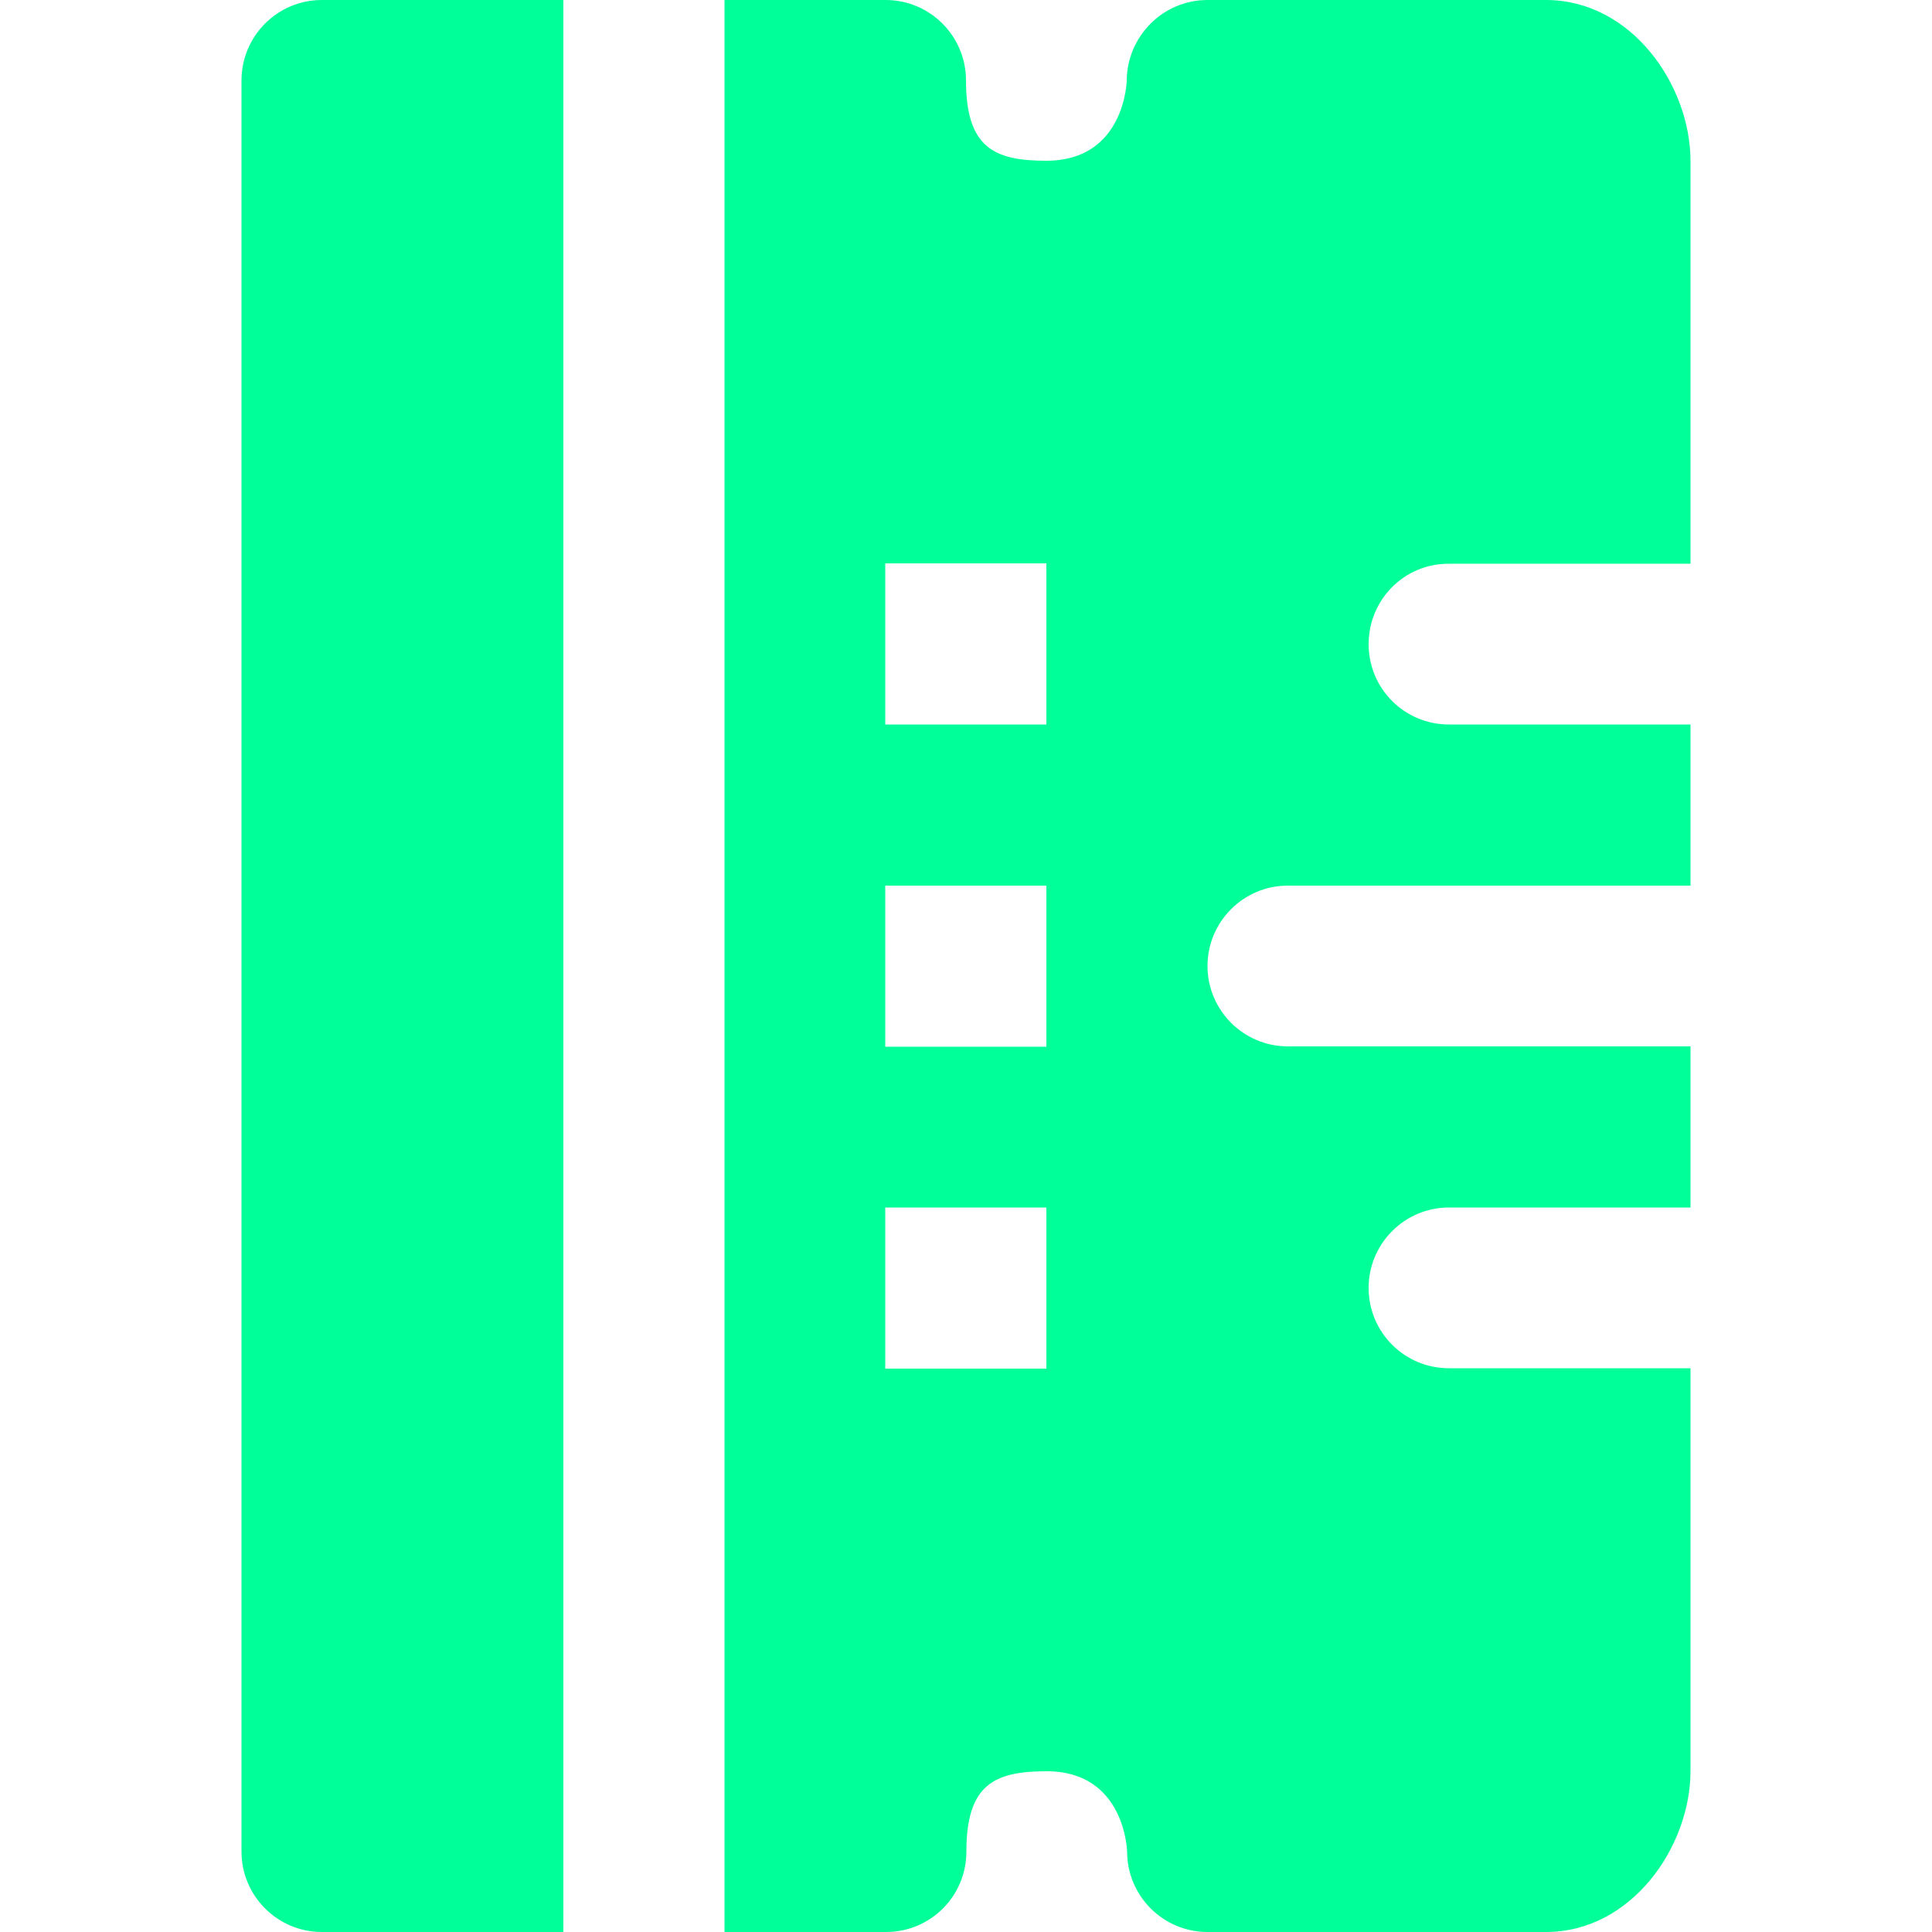 <svg fill="#00ff99" height="20px" width="20px" version="1.1" id="Layer_1" xmlns="http://www.w3.org/2000/svg" xmlns:xlink="http://www.w3.org/1999/xlink" viewBox="0 0 512 512" xml:space="preserve"><g id="SVGRepo_bgCarrier" stroke-width="0"></g><g id="SVGRepo_tracerCarrier" stroke-linecap="round" stroke-linejoin="round"></g><g id="SVGRepo_iconCarrier"> <g> <g> <path d="M384,149.4h64V42.7C448,22.5,432.3,0,409.7,0H320c-11.8,0-21.3,9.6-21.4,21.3c0,0.2-0.5,21.3-21.3,21.3 c-13.8,0-21.3-3.4-21.3-21.3C256,9.6,246.5,0,234.7,0H192v512h42.8c11.8,0,21.3-9.5,21.3-21.3c0-17.9,7.5-21.3,21.3-21.3 c20.7,0,21.3,21.1,21.3,21.3c0,11.7,9.5,21.3,21.3,21.3h89.7c22.6,0,38.3-22.5,38.3-42.7V362.6h-64c-11.8,0-21.3-9.5-21.3-21.3 c0-11.7,9.5-21.3,21.3-21.3h64v-42.7H341.3c-11.8,0-21.3-9.6-21.3-21.3c0-11.7,9.5-21.3,21.3-21.3H448V192h-64 c-11.8,0-21.3-9.5-21.3-21.3C362.7,158.9,372.2,149.3,384,149.4z M277.3,362.7h-42.7V320h42.7V362.7z M277.3,277.4h-42.7v-42.7 h42.7V277.4z M277.3,192h-42.7v-42.7h42.7V192z"></path> </g> </g> <g> <g> <path d="M85.3,0C73.5,0,64,9.6,64,21.3v469.4c0,11.7,9.5,21.3,21.3,21.3h64V0H85.3z"></path> </g> </g> </g></svg>
